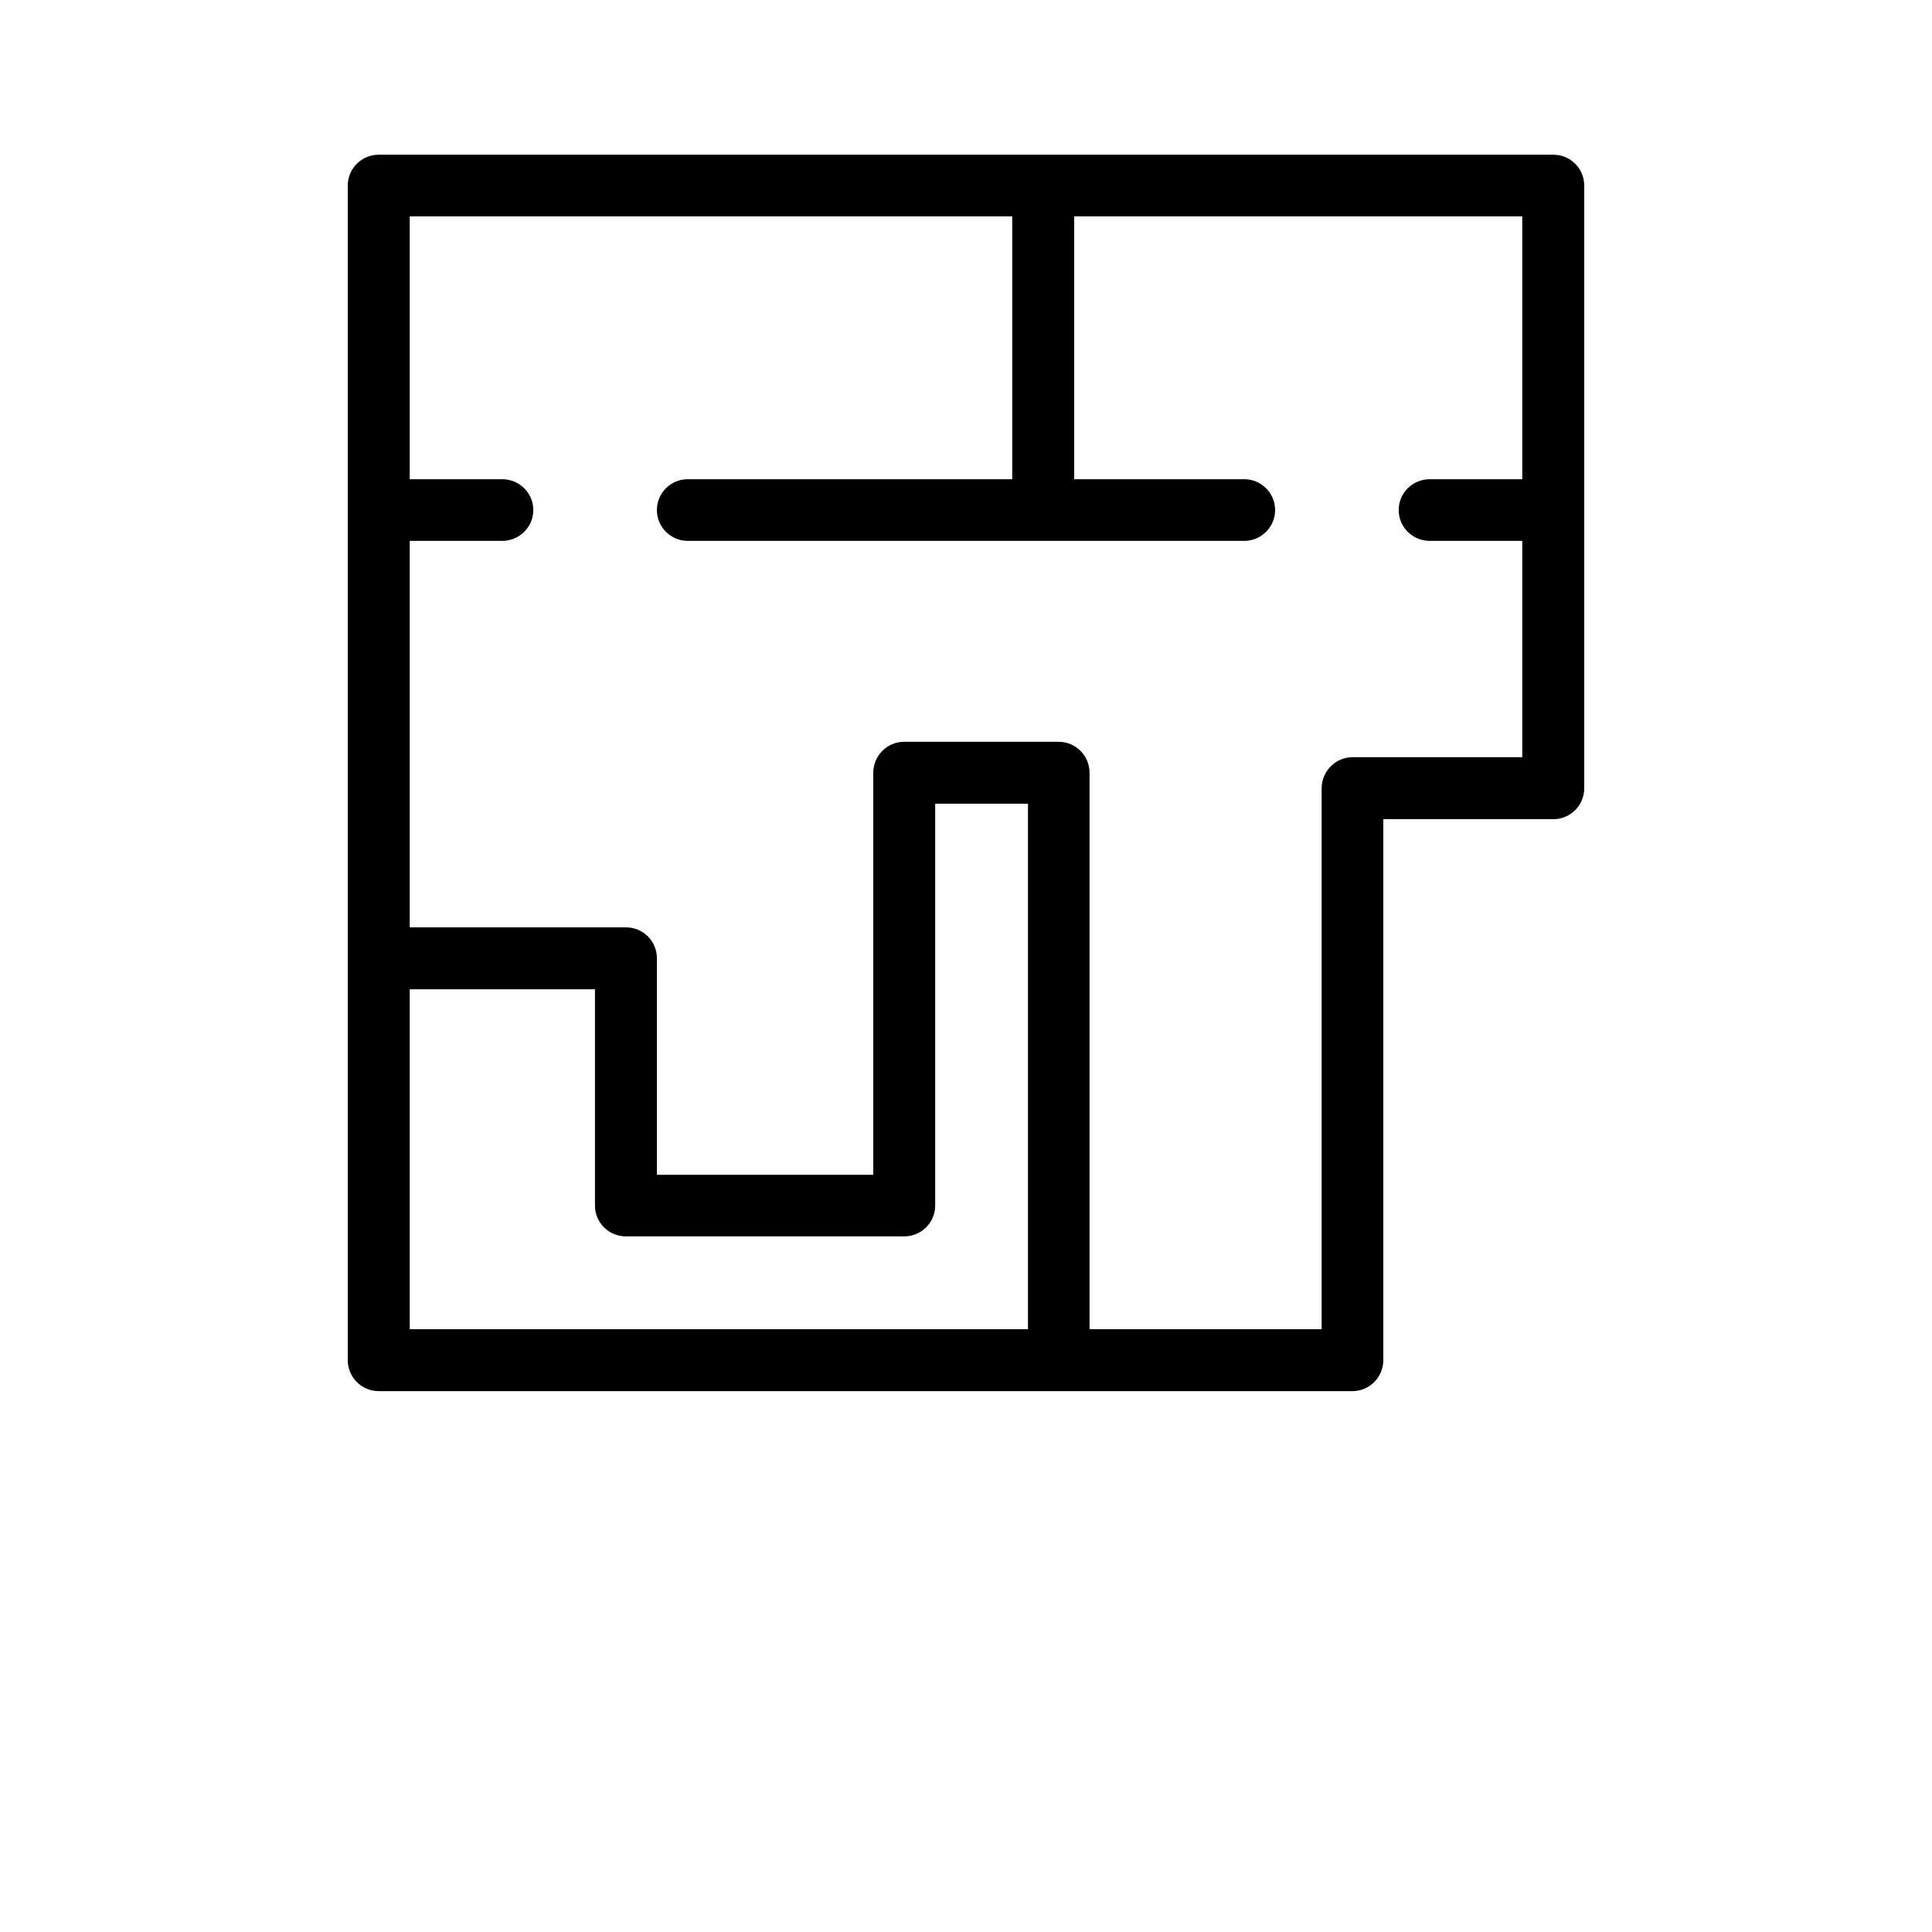 <?xml version="1.0" encoding="UTF-8"?>
<svg xmlns="http://www.w3.org/2000/svg" xmlns:xlink="http://www.w3.org/1999/xlink" width="24px" height="24px" viewBox="0 0 24 24" version="1.1">
<g id="surface1">
<path style=" stroke:none;fill-rule:nonzero;fill:rgb(0%,0%,0%);fill-opacity:1;" d="M 19.297 1.922 L 4.703 1.922 C 4.492 1.922 4.32 2.094 4.32 2.305 L 4.32 16.895 C 4.32 17.109 4.492 17.281 4.703 17.281 L 16.801 17.281 C 17.012 17.281 17.184 17.109 17.184 16.895 L 17.184 10.176 L 19.297 10.176 C 19.508 10.176 19.68 10.004 19.68 9.793 L 19.68 2.305 C 19.68 2.094 19.508 1.922 19.297 1.922 Z M 5.09 12.289 L 7.391 12.289 L 7.391 14.977 C 7.391 15.188 7.562 15.359 7.777 15.359 L 11.23 15.359 C 11.445 15.359 11.617 15.188 11.617 14.977 L 11.617 9.984 L 12.77 9.984 L 12.77 16.512 L 5.09 16.512 Z M 16.801 9.406 C 16.59 9.406 16.418 9.582 16.418 9.793 L 16.418 16.512 L 13.535 16.512 L 13.535 9.602 C 13.535 9.387 13.363 9.215 13.152 9.215 L 11.23 9.215 C 11.02 9.215 10.848 9.387 10.848 9.602 L 10.848 14.594 L 8.16 14.594 L 8.16 11.902 C 8.16 11.691 7.988 11.52 7.777 11.52 L 5.09 11.52 L 5.09 6.719 L 6.238 6.719 C 6.453 6.719 6.625 6.547 6.625 6.336 C 6.625 6.125 6.453 5.953 6.238 5.953 L 5.09 5.953 L 5.09 2.688 L 12.574 2.688 L 12.574 5.953 L 8.543 5.953 C 8.332 5.953 8.16 6.125 8.16 6.336 C 8.16 6.547 8.332 6.719 8.543 6.719 L 15.457 6.719 C 15.668 6.719 15.84 6.547 15.84 6.336 C 15.84 6.125 15.668 5.953 15.457 5.953 L 13.344 5.953 L 13.344 2.688 L 18.91 2.688 L 18.91 5.953 L 17.762 5.953 C 17.547 5.953 17.375 6.125 17.375 6.336 C 17.375 6.547 17.547 6.719 17.762 6.719 L 18.91 6.719 L 18.91 9.406 Z M 16.801 9.406 "/>
</g>
</svg>
